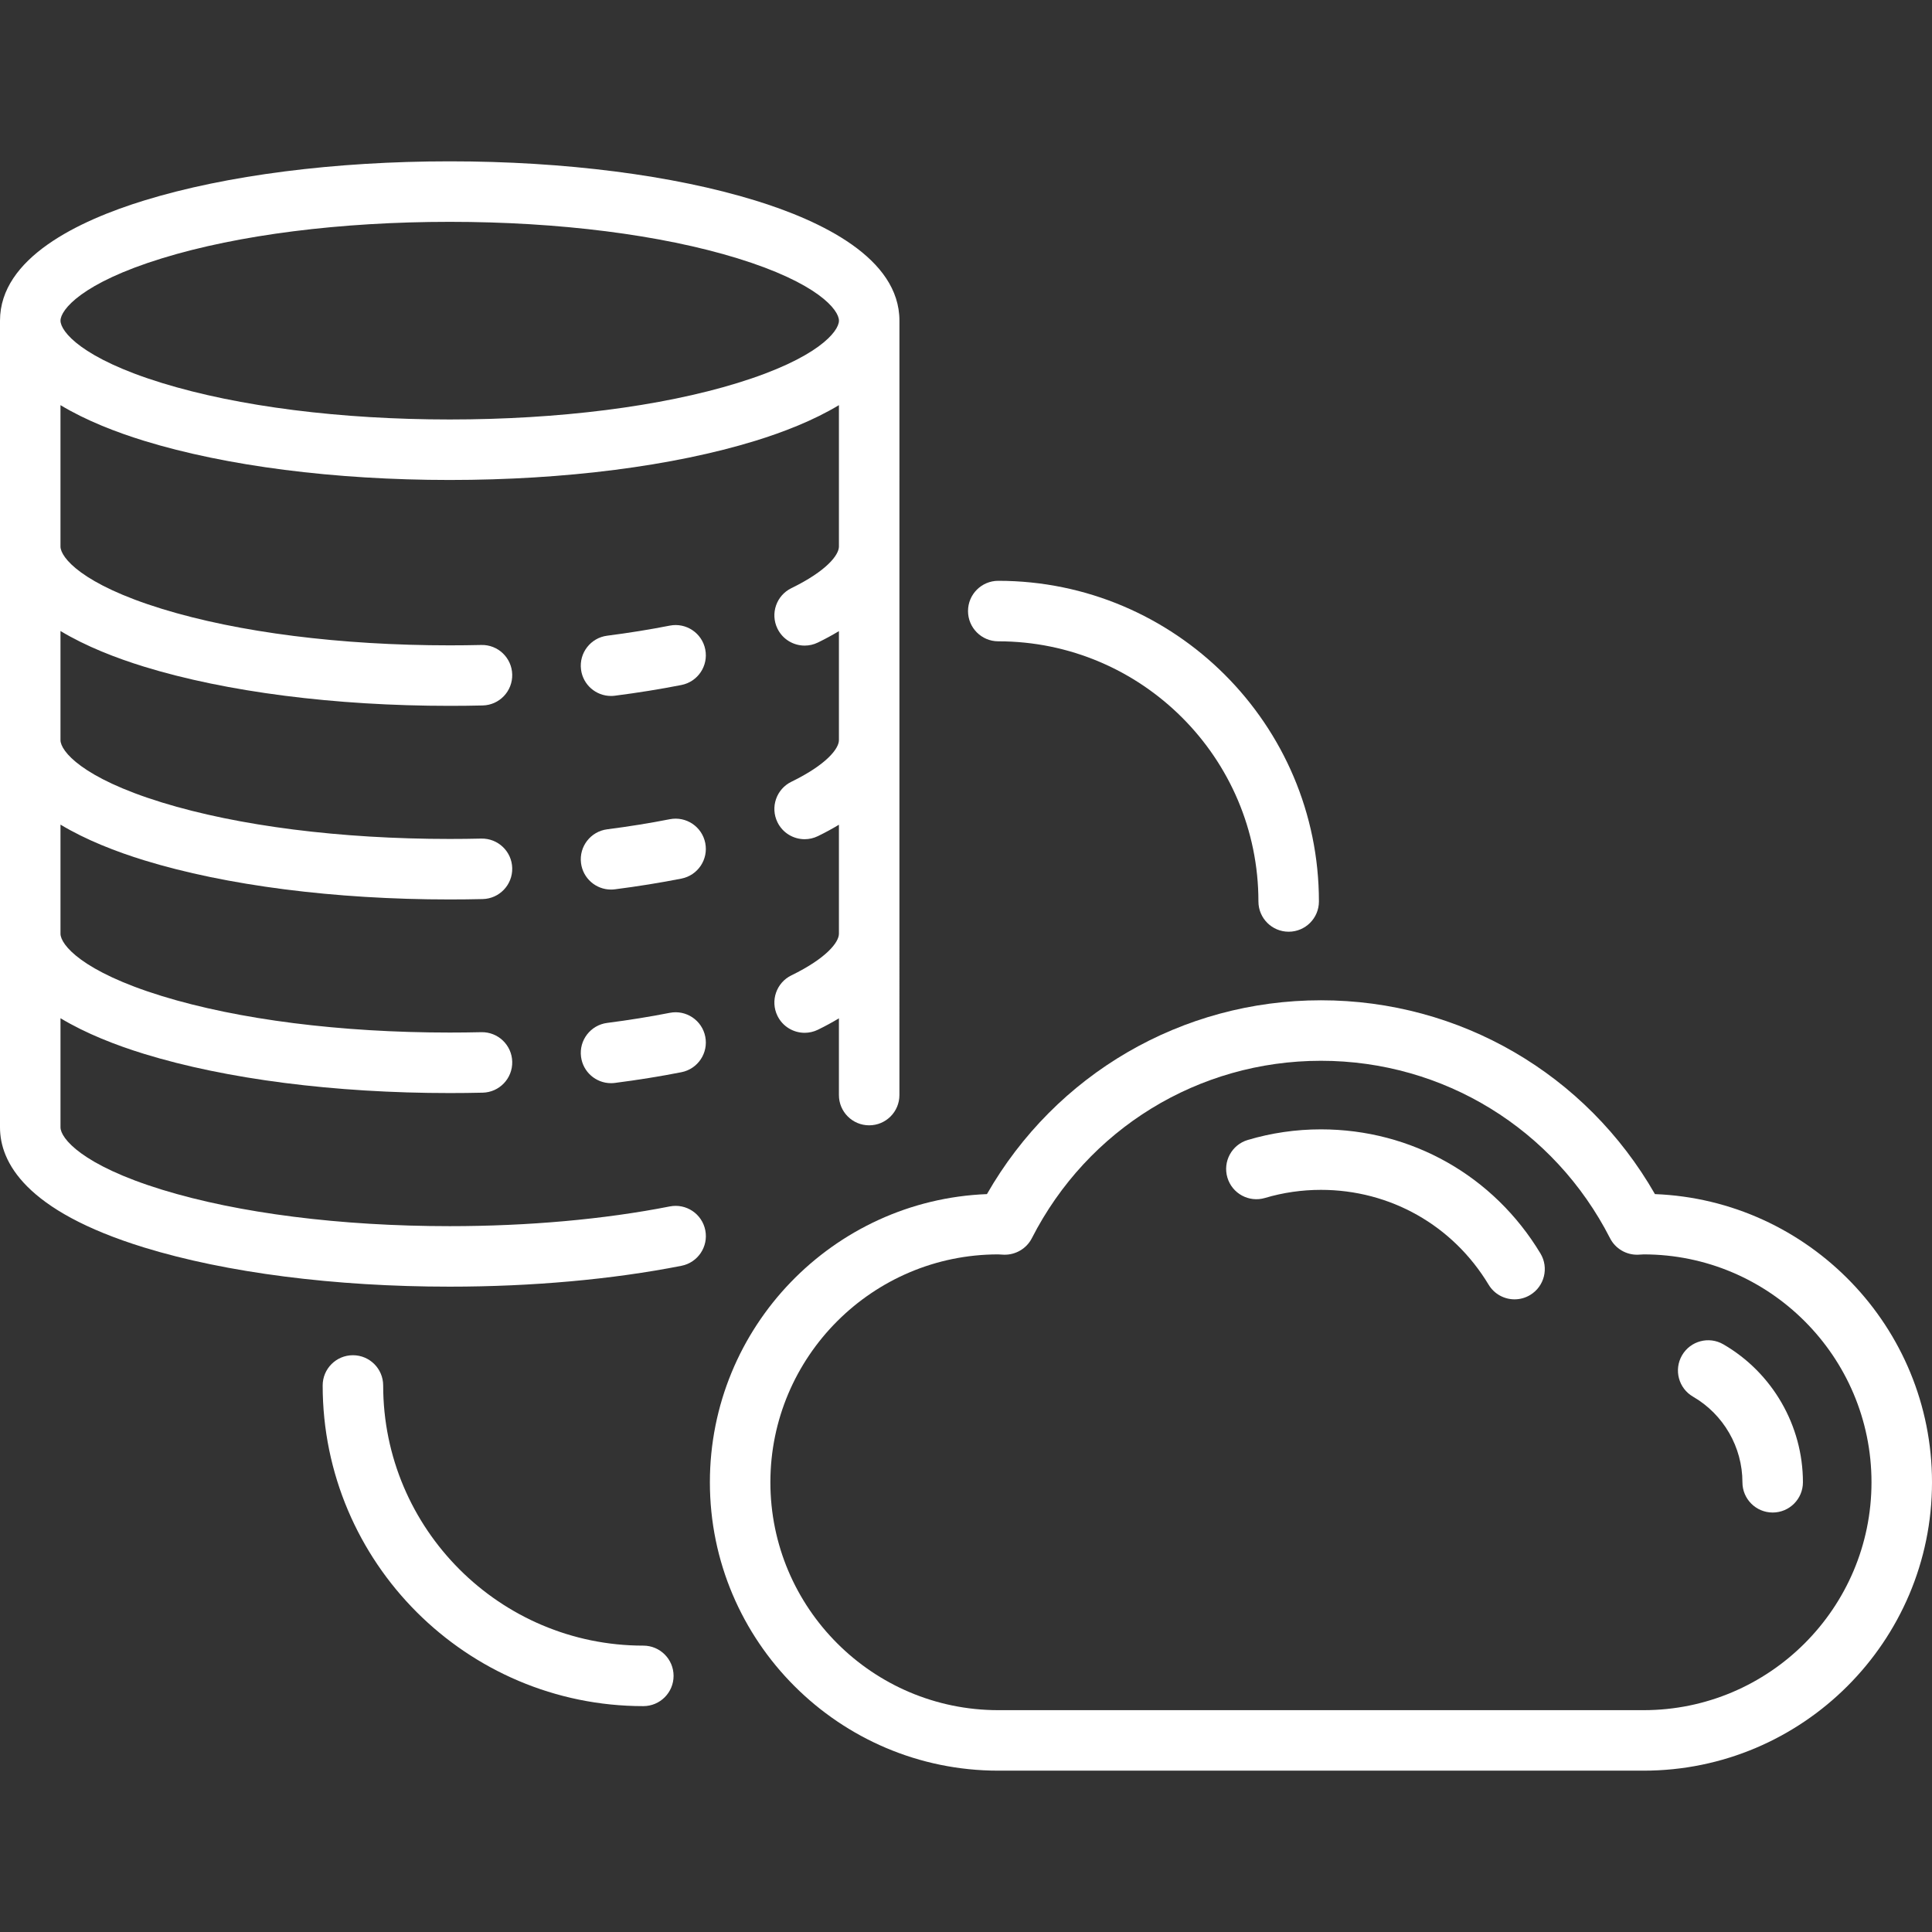 <?xml version="1.0" encoding="iso-8859-1"?>
<!-- Generator: Adobe Illustrator 19.0.0, SVG Export Plug-In . SVG Version: 6.00 Build 0)  -->
<svg fill="white" version="1.1" id="Layer_1" xmlns="http://www.w3.org/2000/svg" xmlns:xlink="http://www.w3.org/1999/xlink" x="0px" y="0px"
	 viewBox="0 0 512 512" style="enable-background:new 0 0 512 512;" xml:space="preserve">
<rect x="0" y="0" width="512" height="512" fill="#333333" stroke="none"/>
<g>
	<g>
		<path d="M186.904,223.42c-0.855-4.343-5.069-7.172-9.415-6.316c-5.25,1.034-10.828,1.933-16.579,2.67
			c-4.391,0.563-7.495,4.58-6.932,8.971c0.519,4.046,3.969,6.998,7.942,6.998c0.34,0,0.685-0.022,1.03-0.066
			c6.104-0.782,12.039-1.739,17.637-2.842C184.932,231.98,187.76,227.764,186.904,223.42z"/>
	</g>
</g>
<g>
	<g>
		<path d="M186.904,172.113c-0.855-4.343-5.069-7.172-9.415-6.316c-5.25,1.034-10.828,1.933-16.579,2.67
			c-4.391,0.563-7.495,4.58-6.932,8.971c0.519,4.046,3.969,6.998,7.942,6.998c0.34,0,0.685-0.022,1.03-0.066
			c6.104-0.782,12.039-1.739,17.637-2.842C184.932,180.673,187.76,176.457,186.904,172.113z"/>
	</g>
</g>
<g>
	<g>
		<path d="M200.145,53.128c-21.74-6.689-50.492-10.373-80.963-10.373s-59.223,3.683-80.963,10.373C20.784,58.493,0,68.373,0,84.977
			v213.779c0,9.165,6.63,22.129,38.218,31.849c21.74,6.689,50.492,10.373,80.963,10.373c21.816,0,43.053-1.912,61.414-5.529
			c4.343-0.856,7.171-5.071,6.315-9.415c-0.856-4.344-5.063-7.171-9.415-6.316c-17.356,3.419-37.521,5.227-58.315,5.227
			c-28.916,0-55.995-3.432-76.247-9.664c-21.279-6.547-26.901-13.672-26.901-16.524v-28.918c6.767,4.08,14.775,7.18,22.185,9.46
			c21.74,6.689,50.492,10.373,80.963,10.373c2.92,0,5.861-0.034,8.739-0.102c4.427-0.104,7.93-3.776,7.826-8.203
			c-0.104-4.426-3.779-7.933-8.203-7.826c-2.753,0.065-5.567,0.097-8.363,0.097c-28.916,0-55.995-3.432-76.247-9.664
			c-21.279-6.547-26.901-13.672-26.901-16.524v-28.918c6.767,4.08,14.775,7.18,22.185,9.46c21.74,6.689,50.492,10.373,80.963,10.373
			c2.92,0,5.861-0.034,8.739-0.102c4.427-0.104,7.93-3.776,7.826-8.203c-0.104-4.426-3.779-7.922-8.203-7.826
			c-2.753,0.065-5.567,0.097-8.363,0.097c-28.916,0-55.995-3.432-76.247-9.664c-21.279-6.547-26.901-13.672-26.901-16.524v-28.918
			c6.767,4.08,14.775,7.18,22.185,9.46c21.74,6.689,50.492,10.373,80.963,10.373c2.92,0,5.861-0.034,8.739-0.102
			c4.427-0.104,7.93-3.776,7.826-8.203c-0.104-4.426-3.779-7.946-8.203-7.826c-2.753,0.065-5.567,0.097-8.363,0.097
			c-28.916,0-55.995-3.432-76.247-9.664c-21.279-6.547-26.901-13.672-26.901-16.524v-37.469c6.767,4.08,14.775,7.18,22.185,9.46
			c21.74,6.689,50.492,10.372,80.963,10.372s59.223-3.683,80.963-10.372c7.409-2.28,15.418-5.379,22.185-9.46v37.469
			c0,2.256-3.3,6.5-12.598,11.031c-3.981,1.939-5.634,6.738-3.695,10.718c1.388,2.85,4.242,4.506,7.213,4.506
			c1.178,0,2.375-0.261,3.505-0.811c2.041-0.994,3.888-2.004,5.575-3.025v28.888c0,2.256-3.3,6.5-12.598,11.031
			c-3.981,1.939-5.634,6.738-3.695,10.718c1.388,2.85,4.242,4.506,7.213,4.506c1.178,0,2.375-0.261,3.505-0.811
			c2.041-0.994,3.888-2.004,5.575-3.025v28.888c0,2.256-3.3,6.5-12.598,11.031c-3.981,1.939-5.634,6.738-3.695,10.718
			c1.388,2.85,4.242,4.506,7.213,4.506c1.178,0,2.375-0.261,3.505-0.811c2.04-0.994,3.888-2.004,5.575-3.025v20.337
			c0,4.427,3.588,8.017,8.017,8.017c4.428,0,8.017-3.589,8.017-8.017V84.977C238.363,68.373,217.58,58.493,200.145,53.128z
			 M195.429,101.501c-20.252,6.232-47.332,9.664-76.247,9.664s-55.995-3.432-76.247-9.664
			c-21.279-6.547-26.901-13.672-26.901-16.524S21.656,75,42.934,68.453c20.252-6.232,47.332-9.664,76.247-9.664
			s55.995,3.432,76.247,9.664C216.707,75,222.33,82.125,222.33,84.977S216.707,94.954,195.429,101.501z"/>
	</g>
</g>
<g>
	<g>
		<path d="M186.905,274.727c-0.855-4.343-5.07-7.172-9.415-6.316c-5.25,1.034-10.828,1.933-16.579,2.67
			c-4.391,0.563-7.495,4.58-6.932,8.971c0.519,4.046,3.969,6.998,7.942,6.998c0.34,0,0.685-0.022,1.03-0.066
			c6.104-0.782,12.039-1.739,17.637-2.842C184.932,283.287,187.761,279.071,186.905,274.727z"/>
	</g>
</g>
<g>
	<g>
		<path d="M264.551,153.921c-4.428,0-8.017,3.589-8.017,8.017s3.588,8.017,8.017,8.017c38.015,0,68.944,30.928,68.944,68.944
			c0,4.427,3.588,8.017,8.017,8.017c4.428,0,8.017-3.589,8.017-8.017C349.528,192.042,311.408,153.921,264.551,153.921z"/>
	</g>
</g>
<g>
	<g>
		<path d="M170.489,436.109c-38.015,0-68.944-30.928-68.944-68.944c0-4.427-3.588-8.017-8.017-8.017s-8.017,3.589-8.017,8.017
			c0,46.856,38.12,84.977,84.977,84.977c4.428,0,8.017-3.589,8.017-8.017C178.505,439.698,174.917,436.109,170.489,436.109z"/>
	</g>
</g>
<g>
	<g>
		<path d="M438.577,316.45c-18.209-31.809-51.679-51.365-88.514-51.365s-70.305,19.555-88.514,51.365
			c-40.755,1.583-73.423,35.233-73.423,76.368c0,42.141,34.285,76.426,76.426,76.426h171.023c42.141,0,76.426-34.285,76.426-76.426
			C512,351.683,479.331,318.033,438.577,316.45z M435.574,453.211H264.551c-33.3,0-60.392-27.092-60.392-60.393
			s27.092-60.392,60.385-60.392c0.143,0.002,0.283,0.016,0.423,0.026c0.377,0.026,0.754,0.05,1.135,0.06
			c3.051,0.061,5.943-1.62,7.345-4.369c14.808-29.005,44.165-47.024,76.615-47.024s61.807,18.018,76.615,47.024
			c1.403,2.749,4.271,4.441,7.345,4.369c0.38-0.01,0.758-0.034,1.135-0.06c0.14-0.01,0.279-0.023,0.42-0.026
			c33.296,0.003,60.388,27.094,60.388,60.392C495.967,426.119,468.874,453.211,435.574,453.211z"/>
	</g>
</g>
<g>
	<g>
		<path d="M408.237,332.183c-12.408-20.598-34.154-32.893-58.175-32.893c-6.595,0-13.119,0.946-19.39,2.812
			c-4.245,1.262-6.66,5.726-5.398,9.971c1.262,4.245,5.73,6.66,9.97,5.397c4.786-1.425,9.772-2.146,14.817-2.146
			c18.348,0,34.961,9.396,44.442,25.133c1.504,2.498,4.156,3.881,6.874,3.881c1.408,0,2.835-0.371,4.129-1.151
			C409.3,340.901,410.521,335.975,408.237,332.183z"/>
	</g>
</g>
<g>
	<g>
		<path d="M456.706,356.26c-3.83-2.22-8.735-0.911-10.954,2.92c-2.219,3.832-0.912,8.736,2.92,10.955
			c8.074,4.674,13.09,13.367,13.09,22.683c0,4.427,3.588,8.017,8.017,8.017c4.428,0,8.017-3.589,8.017-8.017
			C477.795,377.8,469.714,363.792,456.706,356.26z"/>
	</g>
</g>
<g>
</g>
<g>
</g>
<g>
</g>
<g>
</g>
<g>
</g>
<g>
</g>
<g>
</g>
<g>
</g>
<g>
</g>
<g>
</g>
<g>
</g>
<g>
</g>
<g>
</g>
<g>
</g>
<g>
</g>
</svg>
